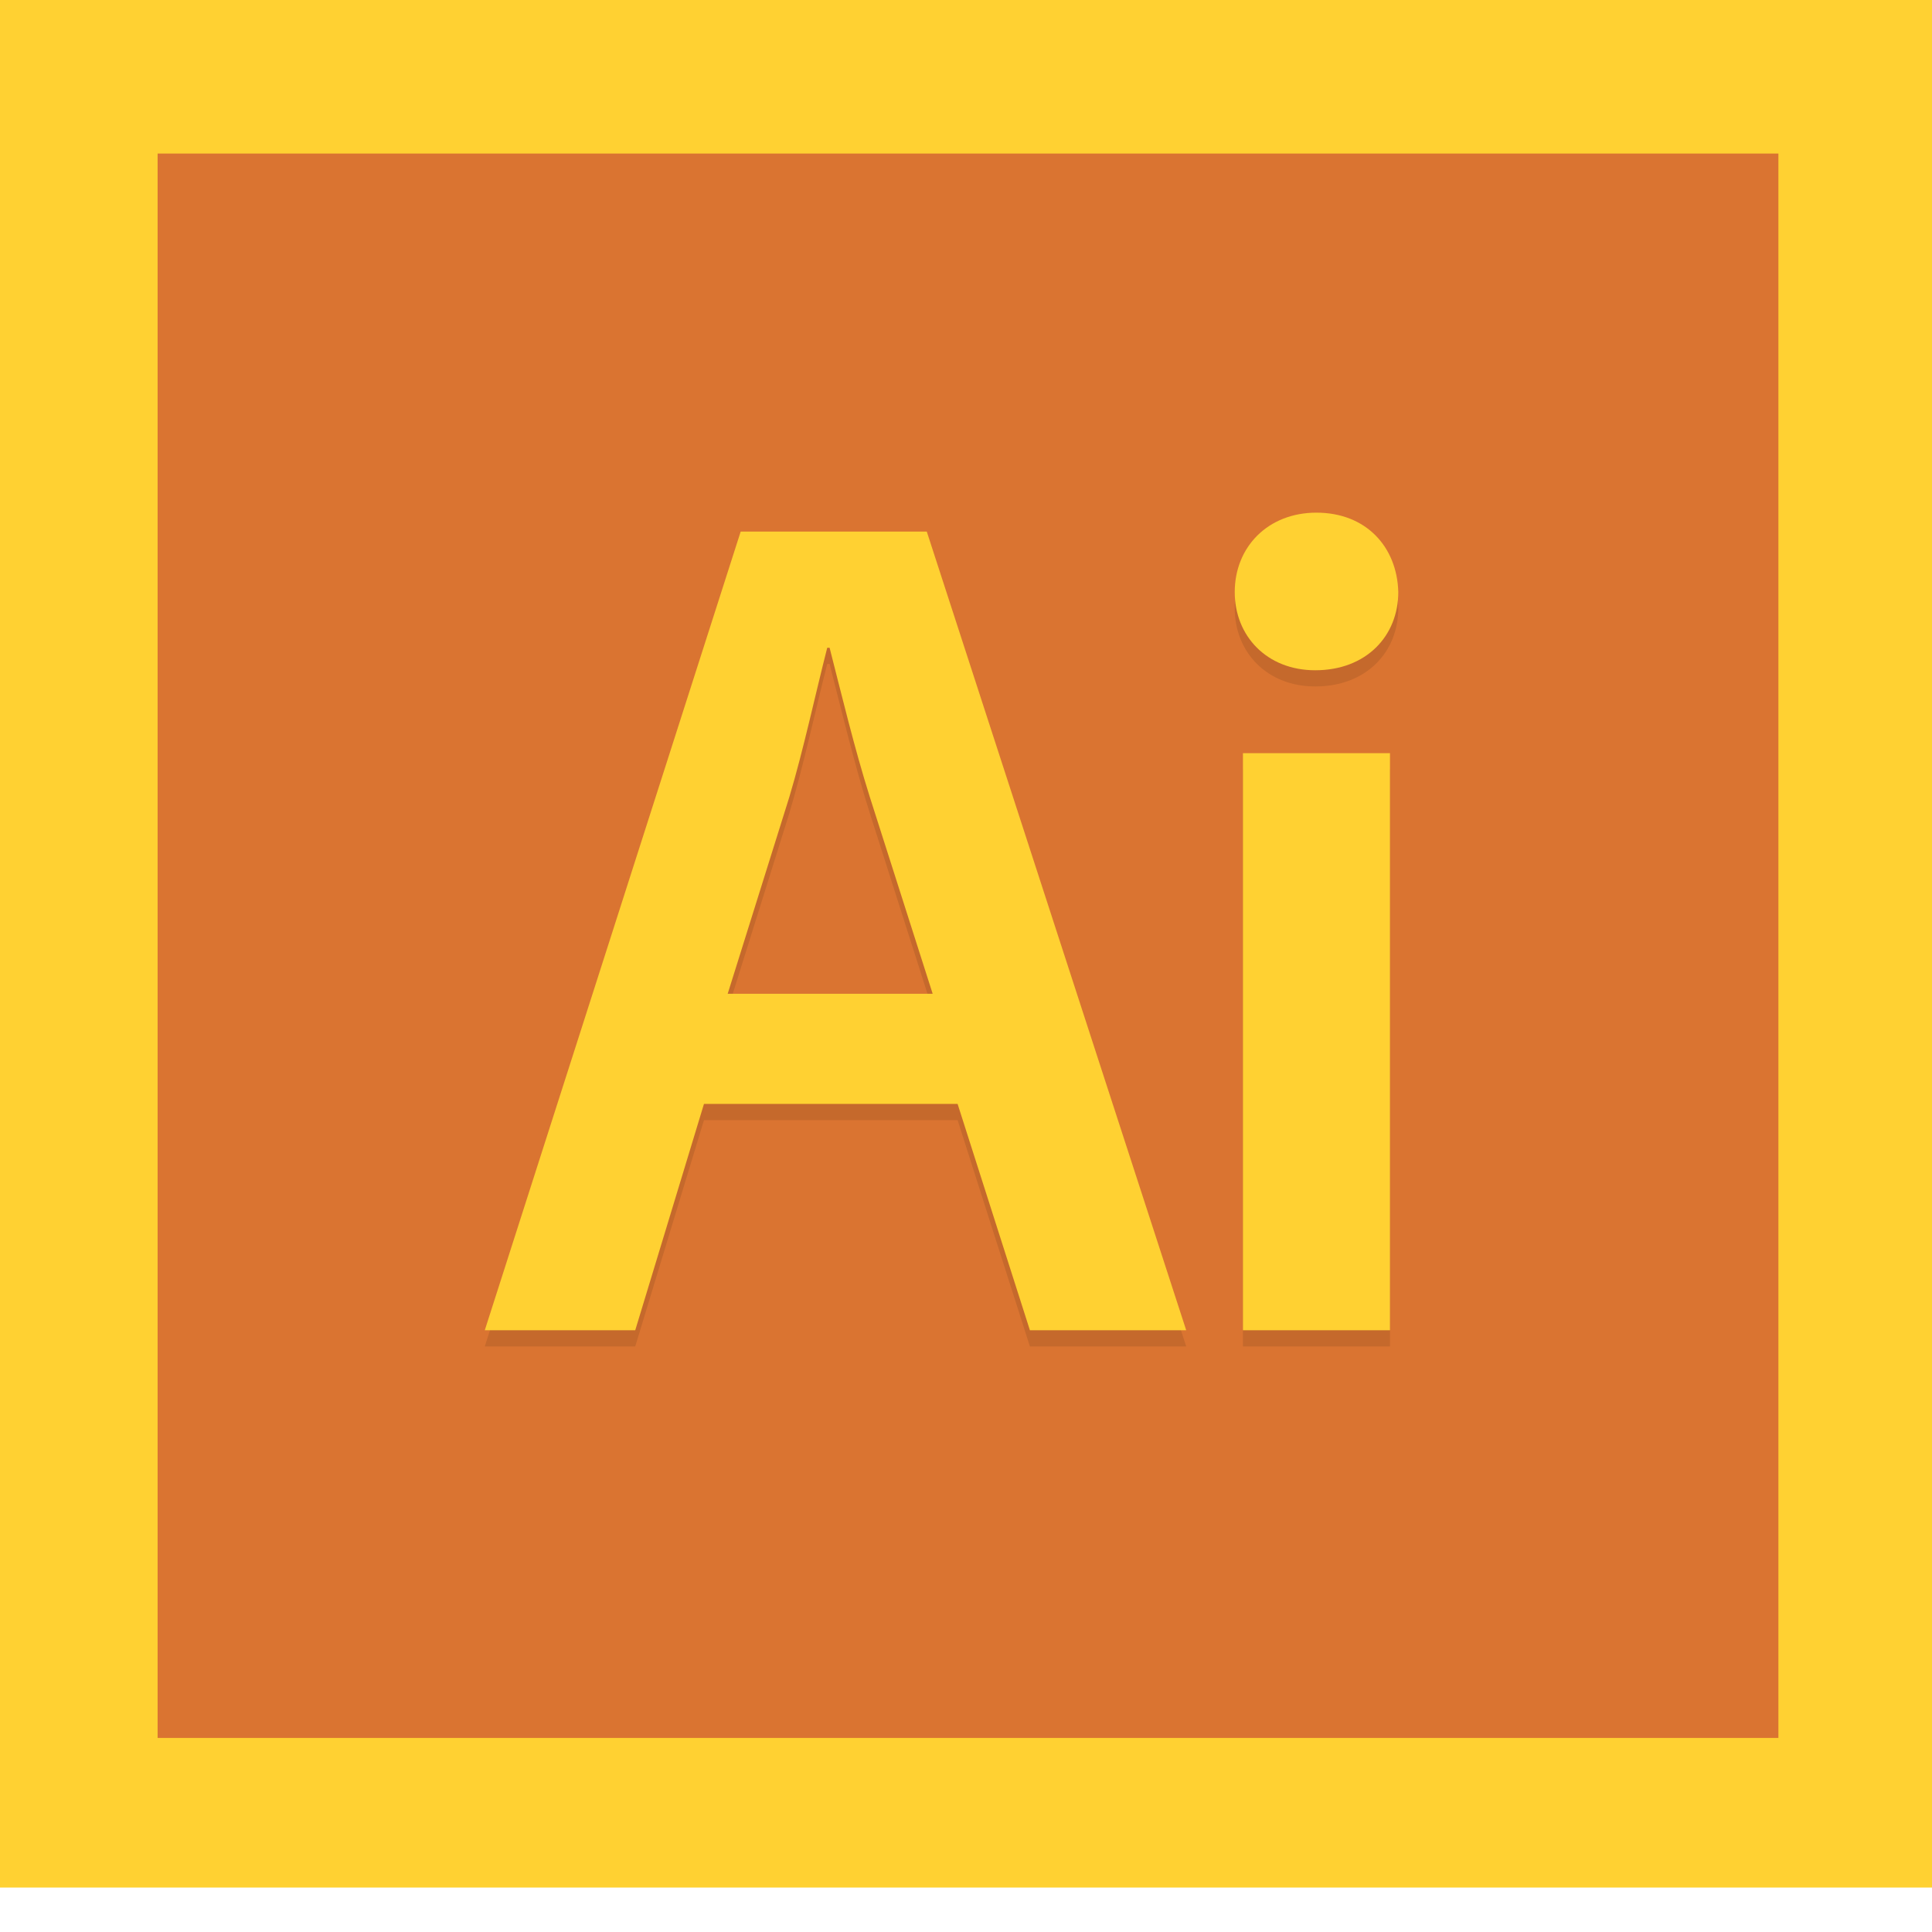 <?xml version="1.0" encoding="utf-8"?>
<!-- Generator: Adobe Illustrator 15.0.0, SVG Export Plug-In . SVG Version: 6.00 Build 0)  -->
<!DOCTYPE svg PUBLIC "-//W3C//DTD SVG 1.1//EN" "http://www.w3.org/Graphics/SVG/1.1/DTD/svg11.dtd">
<svg version="1.1" id="圖層_1" xmlns="http://www.w3.org/2000/svg" xmlns:xlink="http://www.w3.org/1999/xlink" x="0px" y="0px"
	 width="40px" height="40px" viewBox="0 0 40 40" enable-background="new 0 0 40 40" xml:space="preserve">
<g>
	<rect x="1.59" y="1.757" opacity="0.95" fill="#D86E27" width="36.904" height="35.817"/>
	<g>
		<g opacity="0.1">
			<path d="M14.575,23.19l-1.423,4.686h-3.115l5.298-16.535h3.853l5.371,16.535h-3.236l-1.497-4.686H14.575z M19.31,20.91
				l-1.301-4.073c-0.318-1.006-0.588-2.134-0.833-3.091h-0.049c-0.245,0.957-0.491,2.11-0.785,3.091l-1.276,4.073H19.31z"/>
		</g>
		<g>
			<path fill="#FFD132" d="M14.575,22.855l-1.423,4.686h-3.115l5.298-16.535h3.853l5.371,16.535h-3.236l-1.497-4.686H14.575z
				 M19.31,20.575l-1.301-4.073c-0.318-1.006-0.588-2.134-0.833-3.091h-0.049c-0.245,0.957-0.491,2.11-0.785,3.091l-1.276,4.073
				H19.31z"/>
		</g>
	</g>
	<g>
		<g opacity="0.1">
			<path d="M28.95,12.593c0,0.908-0.663,1.619-1.719,1.619c-1.004,0-1.667-0.711-1.667-1.619c0-0.932,0.686-1.644,1.691-1.644
				C28.287,10.949,28.926,11.661,28.95,12.593z M25.734,27.876V15.929h3.044v11.947H25.734z"/>
		</g>
		<g>
			<path fill="#FFD132" d="M28.95,12.258c0,0.908-0.663,1.619-1.719,1.619c-1.004,0-1.667-0.711-1.667-1.619
				c0-0.932,0.686-1.644,1.691-1.644C28.287,10.614,28.926,11.326,28.95,12.258z M25.734,27.541V15.594h3.044v11.947H25.734z"/>
		</g>
	</g>
	<g>
		<g>
			<path fill="#FFD132" d="M0,0v39.08h40V0H0z M36.82,35.982H3.263V3.179H36.82V35.982z"/>
		</g>
	</g>
</g>
</svg>
